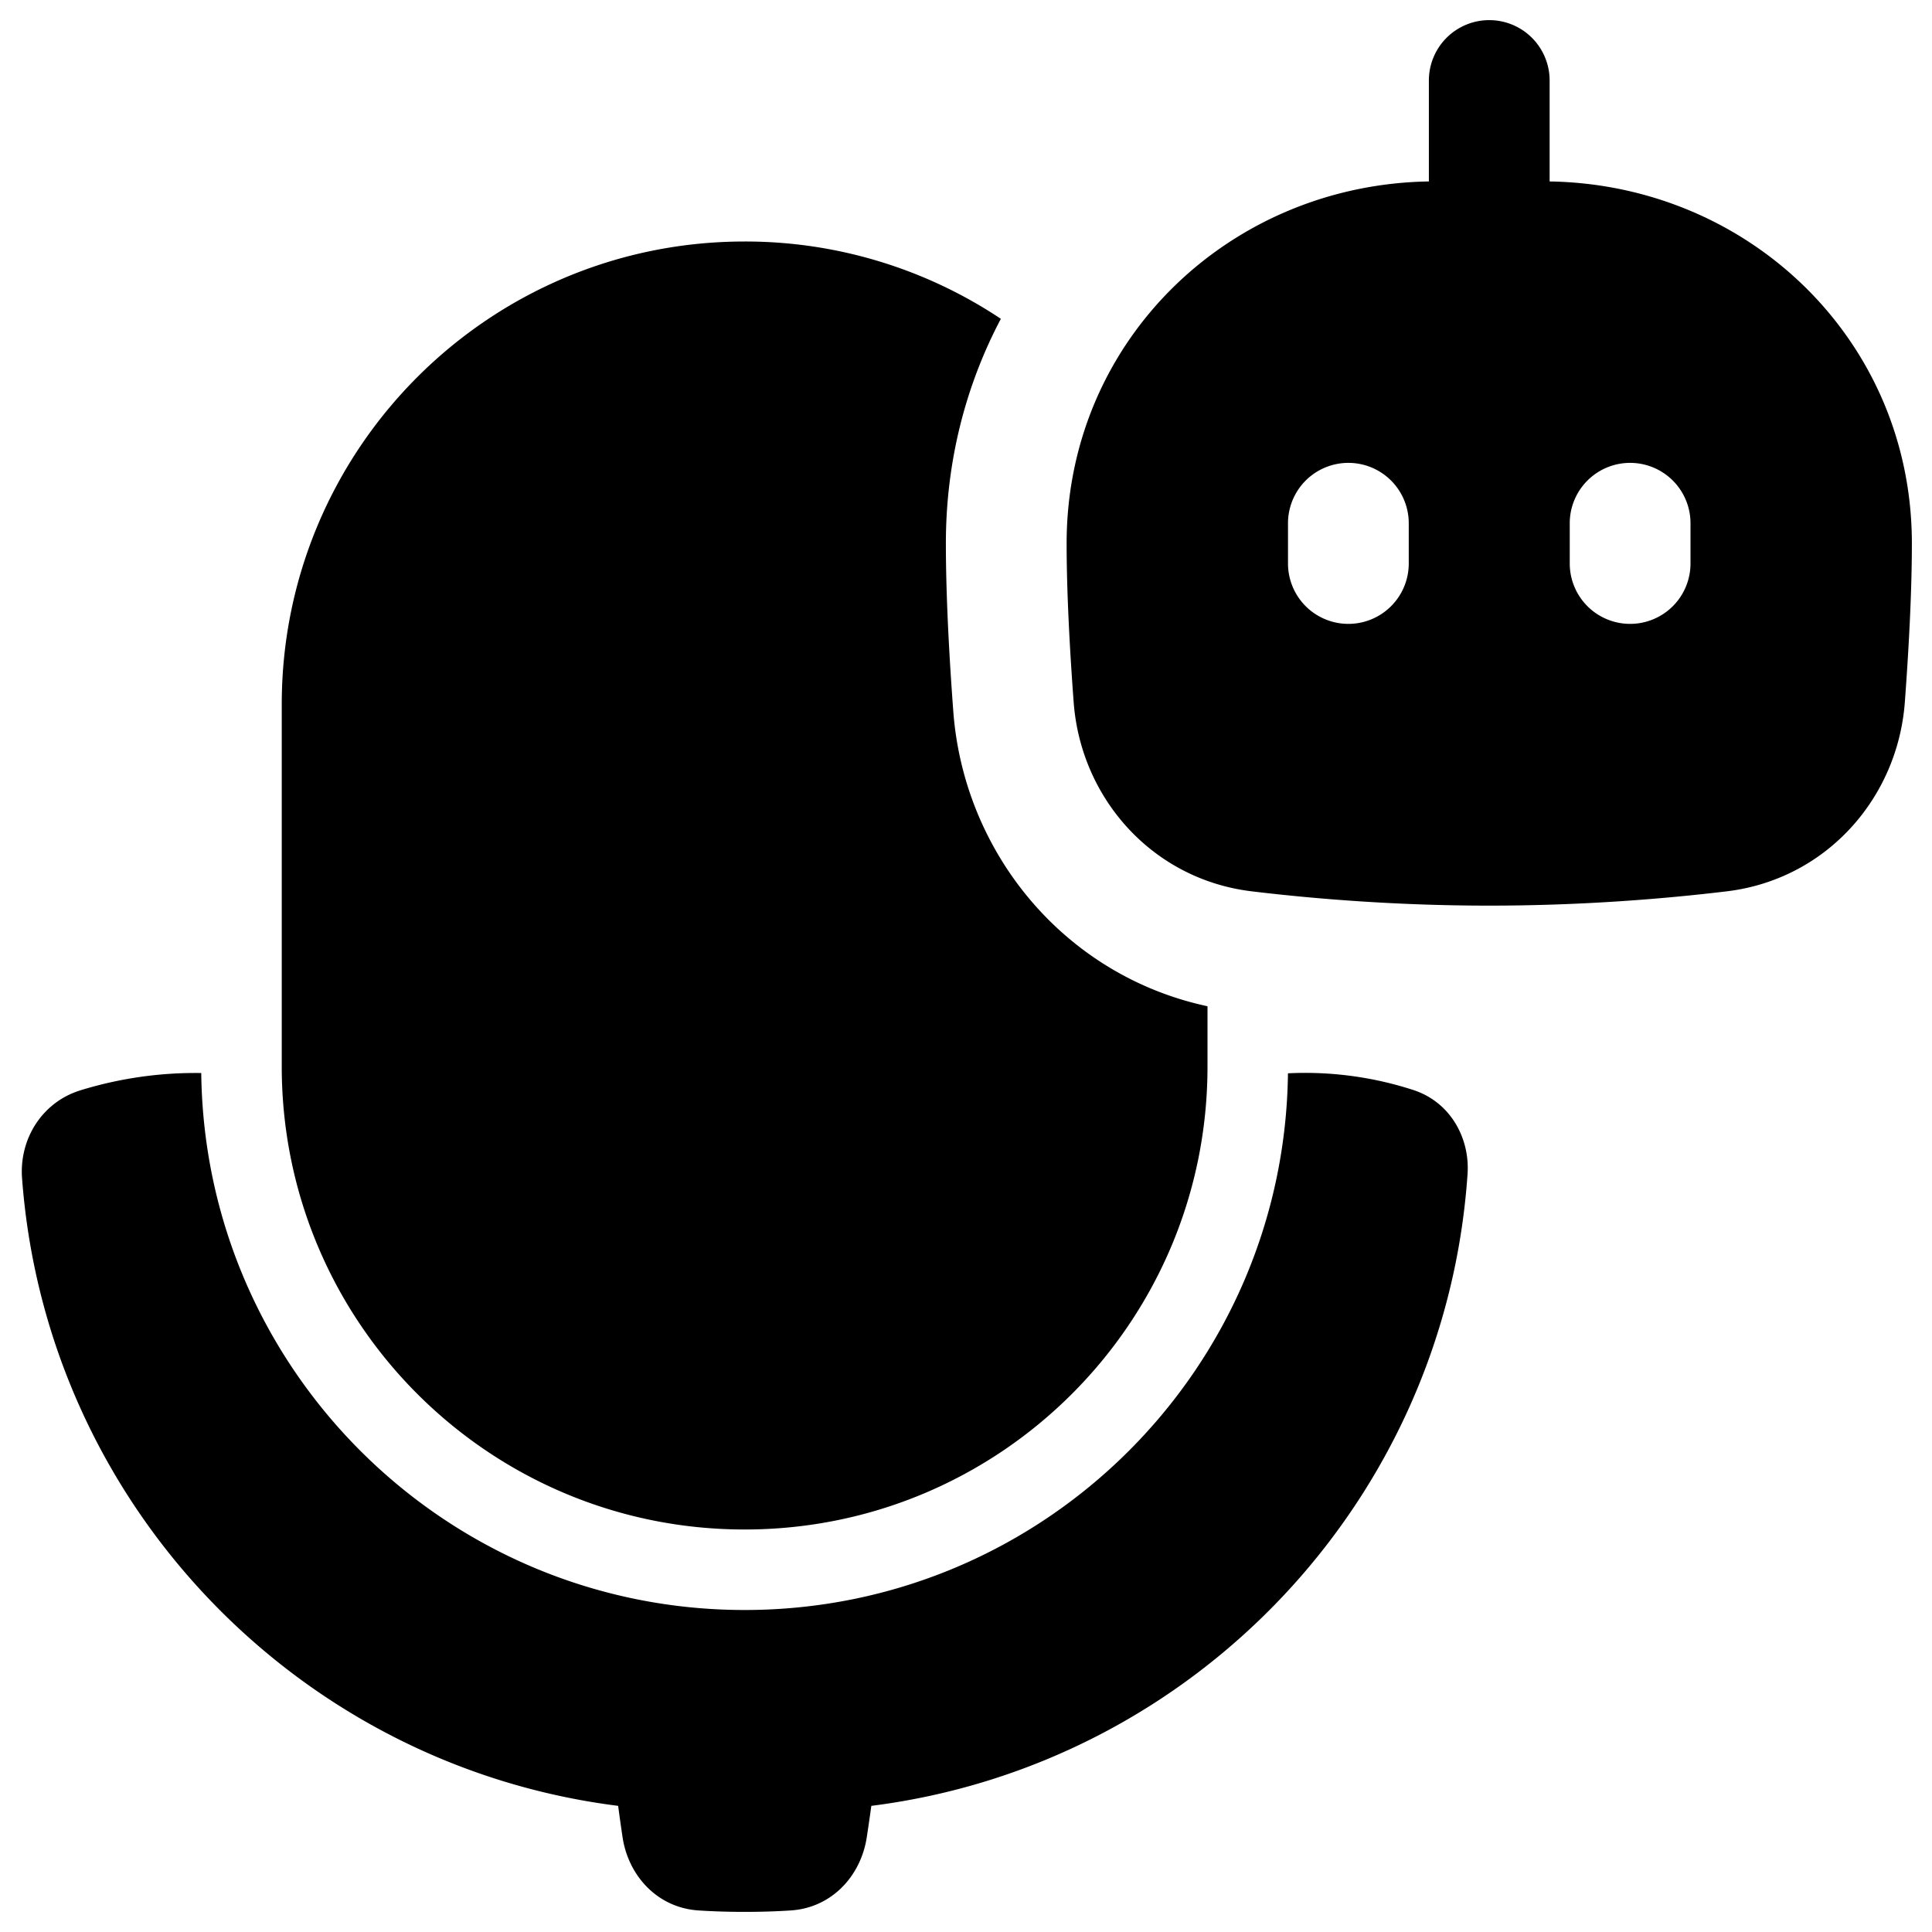 <svg width="200" height="200" xmlns="http://www.w3.org/2000/svg" viewBox="0 0 48 48"><path fill="#000000" fill-rule="evenodd" d="M38.5 2a1.5 1.5 0 0 0-3 0v2.508c-4.954.079-9 3.951-9 8.992c0 1.25.083 2.711.175 3.947c.179 2.395 1.964 4.403 4.425 4.698c1.539.185 3.584.355 5.9.355s4.362-.17 5.9-.355c2.461-.295 4.246-2.303 4.425-4.698c.092-1.236.175-2.696.175-3.947c0-5.041-4.046-8.913-9-8.992zM35 13a1.5 1.5 0 0 0-3 0v1a1.5 1.5 0 0 0 3 0zm7 0a1.5 1.5 0 0 0-3 0v1a1.5 1.5 0 0 0 3 0zM24.866 7.921A11.45 11.45 0 0 0 18.5 6C12.149 6 7 11.149 7 17.5v9C7 32.851 12.149 38 18.5 38S30 32.851 30 26.5V25c-3.567-.765-6.055-3.82-6.316-7.33c-.094-1.262-.184-2.808-.184-4.17c0-2.04.495-3.93 1.366-5.579M5 26.659C5.086 34.04 11.097 40 18.501 40c7.4 0 13.41-5.955 13.498-13.334a8.7 8.7 0 0 1 3.118.416c.915.3 1.404 1.189 1.344 2.084c-.551 8.13-6.817 14.691-14.813 15.7a50 50 0 0 1-.114.784c-.144.943-.855 1.744-1.881 1.814c-.32.021-.702.036-1.152.036c-.451 0-.833-.015-1.153-.036c-1.026-.07-1.738-.872-1.88-1.816q-.06-.398-.11-.782C7.394 43.865 1.146 37.356.548 29.273c-.073-.97.494-1.895 1.462-2.188a9.7 9.7 0 0 1 2.991-.426" clip-rule="evenodd"/></svg>